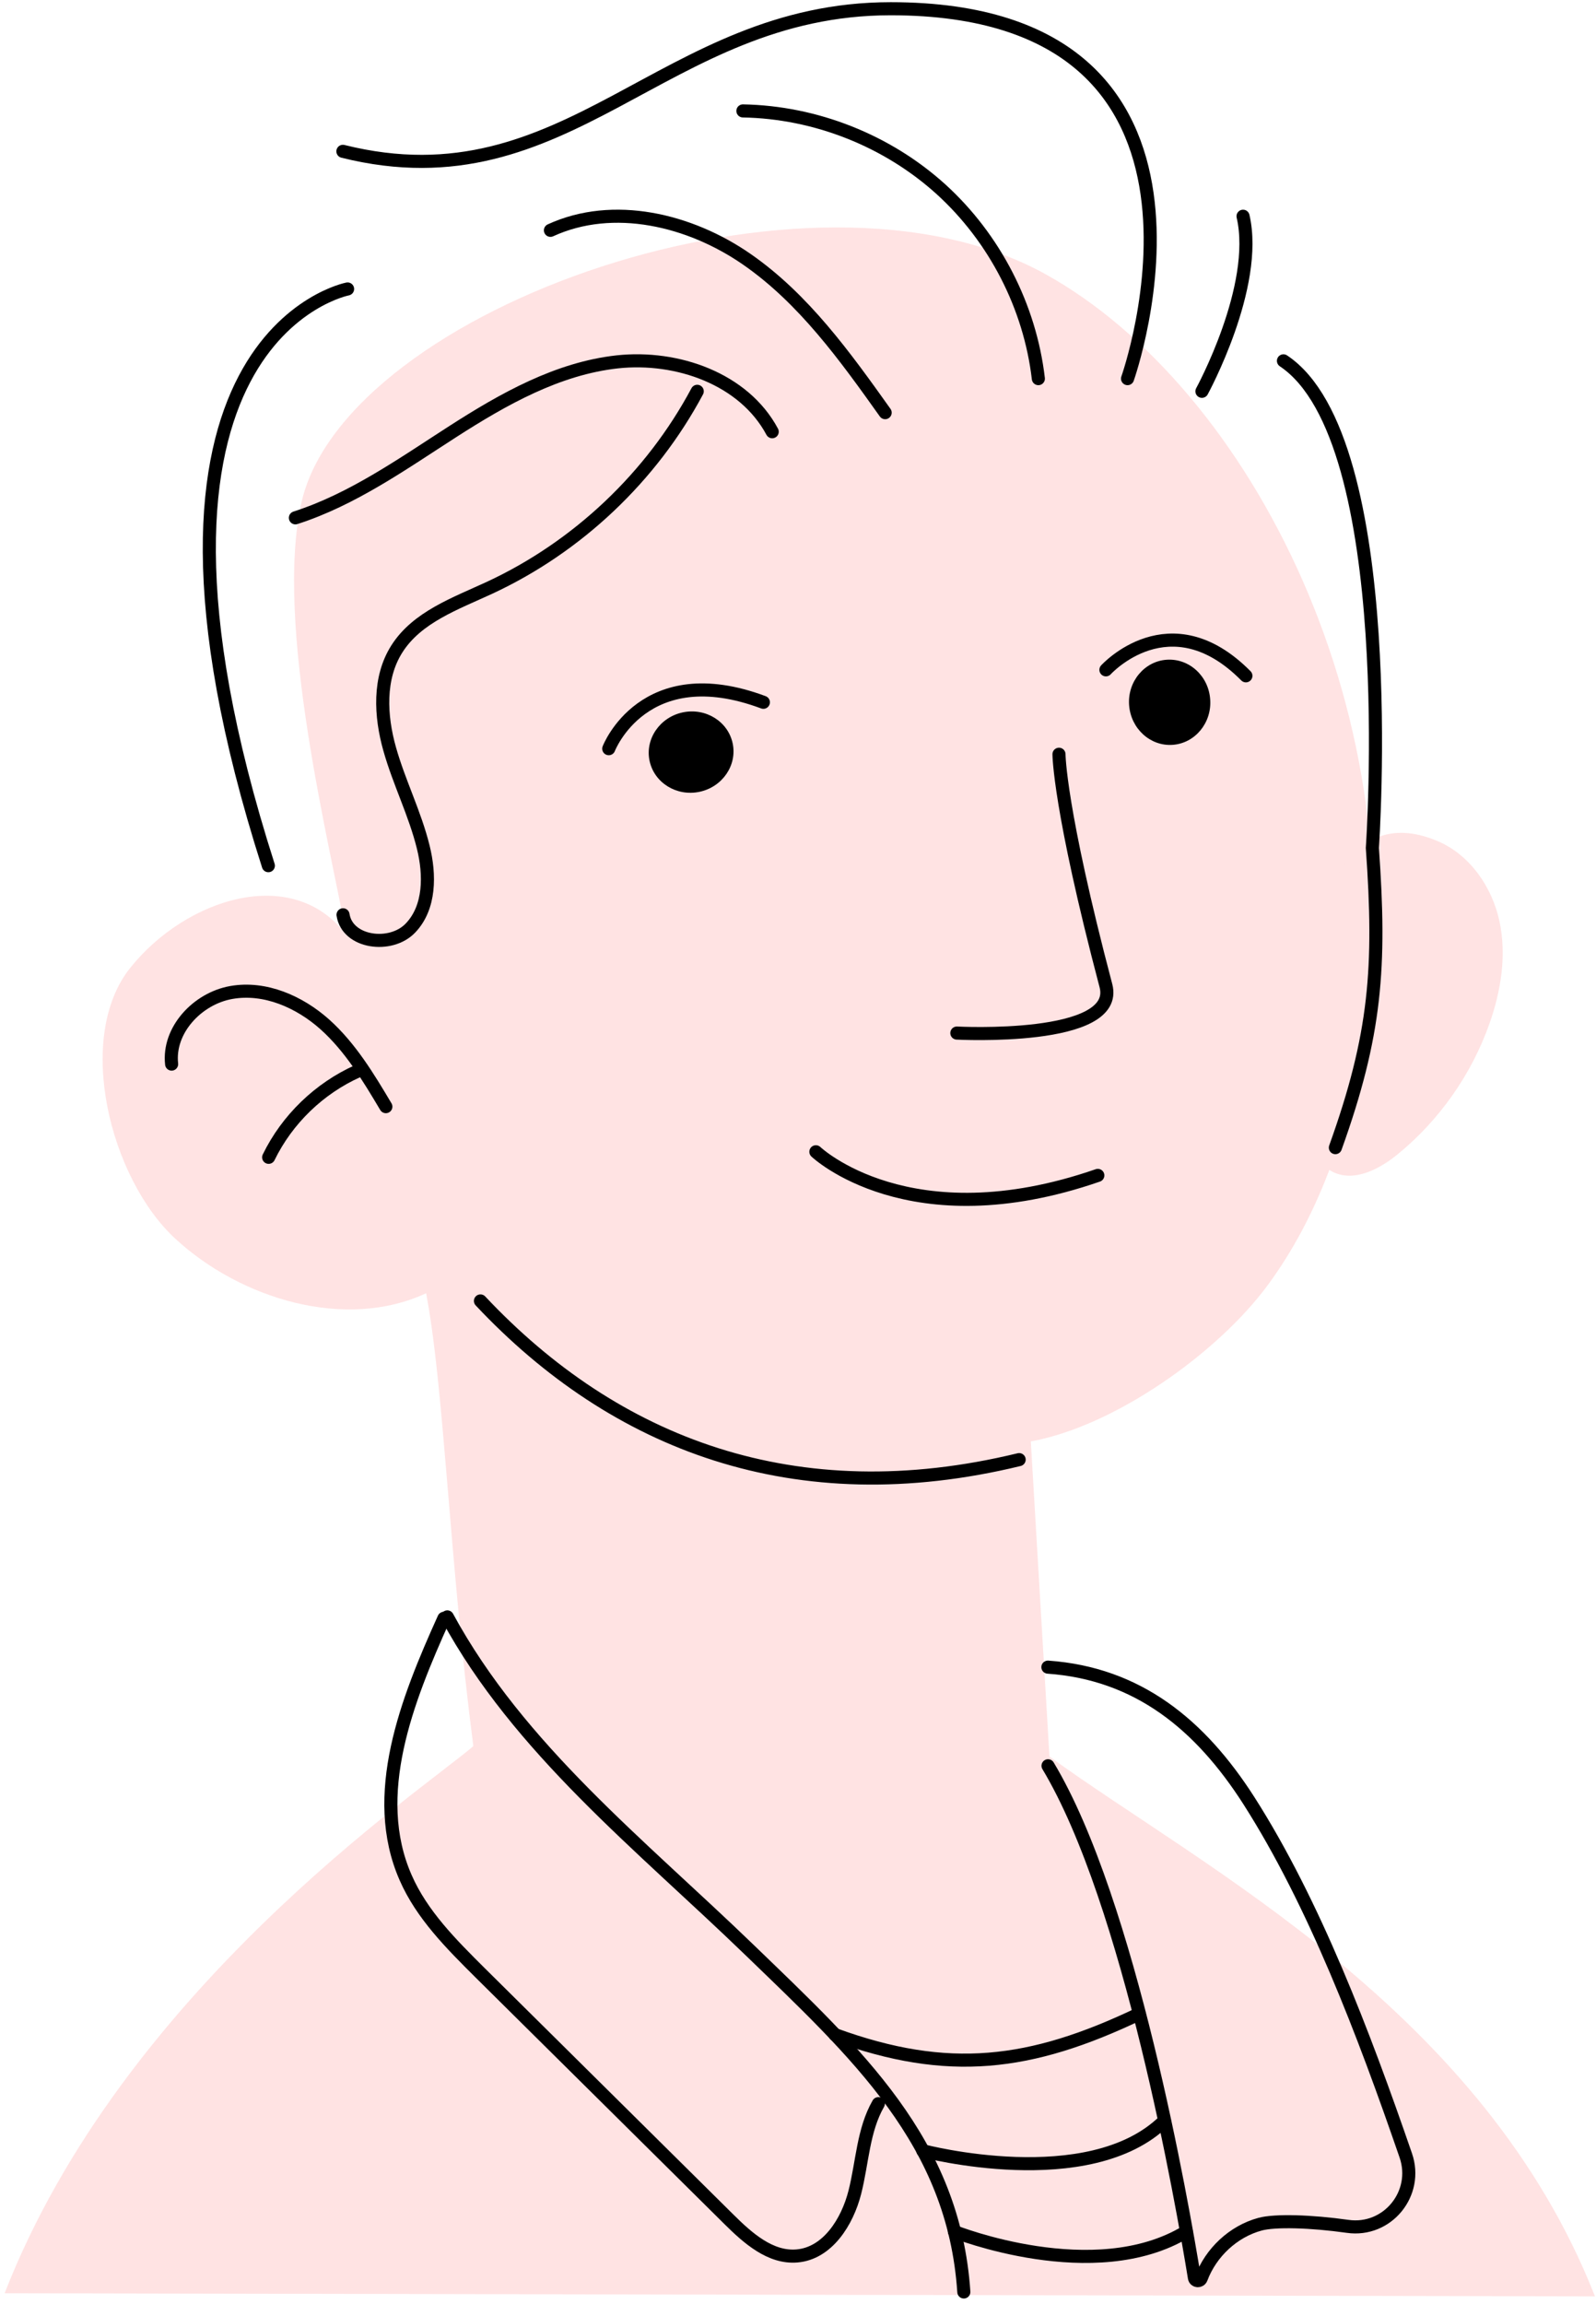 <svg width="305" height="440" viewBox="0 0 305 440" fill="none" xmlns="http://www.w3.org/2000/svg">
<path d="M0.884 438C23.447 380.125 80.452 342.094 90.456 333.504C85.889 298.328 84.856 264.837 81.43 247.004C66.017 254.18 46.01 248.118 33.505 236.592C21 225.066 14.258 198.154 24.887 184.861C35.516 171.568 55.986 164.989 66.18 178.581C63.299 162.379 52.289 119.102 57.644 95.833C66.18 58.916 154.746 27.41 199.791 52.365C239.017 74.085 271.502 137.343 260.221 200.573C257.367 216.53 251.93 232.297 242.334 245.373C232.711 258.448 212.975 272.421 196.991 275.303L200.552 335.488C230.074 356.882 283.355 383.979 304.803 438.592L0.884 438Z" fill="#FFE3E3"/>
<path d="M274.846 160.694C280.935 163.331 285.121 169.393 286.535 175.89C287.949 182.387 286.861 189.183 284.659 195.463C281.234 205.168 275.118 213.894 267.153 220.418C263.619 223.327 258.726 225.882 254.621 223.789C251.359 222.131 250.054 218.189 249.347 214.6C246.465 200.166 248.613 149.413 274.846 160.694Z" fill="#FFE3E3"/>
<path d="M91.815 248.472C117.532 275.819 151.947 289.167 194.762 278.782" stroke="black" stroke-width="2.5" stroke-miterlimit="10" stroke-linecap="round"/>
<path d="M155.916 219.983C155.916 219.983 173.749 236.973 209.795 224.496" stroke="black" stroke-width="2.5" stroke-miterlimit="10" stroke-linecap="round"/>
<path d="M32.798 203.237C32.065 196.74 37.746 190.706 44.189 189.564C50.631 188.422 57.237 191.331 62.103 195.68C66.969 200.057 70.394 205.738 73.738 211.366" stroke="black" stroke-width="2.5" stroke-miterlimit="10" stroke-linecap="round"/>
<path d="M51.34 221.043C54.874 213.785 61.017 207.859 68.384 204.57" stroke="black" stroke-width="2.5" stroke-miterlimit="10" stroke-linecap="round"/>
<path d="M140.012 141.964C140.909 146.151 138.055 150.31 133.678 151.234C129.302 152.158 125.034 149.521 124.137 145.335C123.24 141.149 126.094 136.99 130.471 136.065C134.847 135.141 139.115 137.778 140.012 141.964Z" fill="black"/>
<path d="M116.334 142.997C116.334 142.997 123.021 125.6 145.883 134.135" stroke="black" stroke-width="2.5" stroke-miterlimit="10" stroke-linecap="round"/>
<path d="M231.27 133.592C231.596 138.077 228.361 141.964 224.093 142.263C219.825 142.562 216.101 139.164 215.775 134.679C215.448 130.194 218.683 126.306 222.951 126.007C227.246 125.708 230.971 129.106 231.27 133.592Z" fill="black"/>
<path d="M211.344 127.937C211.344 127.937 223.577 114.427 238.093 129.079" stroke="black" stroke-width="2.5" stroke-miterlimit="10" stroke-linecap="round"/>
<path d="M200.255 318.417C217.462 319.64 229.369 329.4 238.666 343.916C251.144 363.461 260.604 388.335 268.65 411.686C271.151 418.944 265.144 426.311 257.532 425.224C250.6 424.245 243.668 424.028 240.787 424.816C235.676 426.203 231.408 430.226 229.559 435.146C229.315 435.799 228.363 435.744 228.255 435.037C225.971 421.01 215.886 363.217 200.282 337.256" stroke="black" stroke-width="2.5" stroke-miterlimit="10" stroke-linecap="round"/>
<path d="M85.484 308.821C99.185 334.048 122.455 352.37 143.115 372.323C163.775 392.277 182.287 409.104 184.19 437.756" stroke="black" stroke-width="2.5" stroke-miterlimit="10" stroke-linecap="round"/>
<path d="M84.831 309.092C77.736 324.778 70.586 342.855 77.518 358.622C80.617 365.717 86.272 371.344 91.763 376.808C107.611 392.493 123.432 408.179 139.281 423.864C142.896 427.452 147.219 431.312 152.302 430.877C158.147 430.388 161.925 424.38 163.366 418.699C164.807 413.017 164.943 406.847 167.851 401.79" stroke="black" stroke-width="2.5" stroke-miterlimit="10" stroke-linecap="round"/>
<path d="M159.561 388.607C181.199 396.49 196.912 394.56 217.708 384.638" stroke="black" stroke-width="2.5" stroke-miterlimit="10" stroke-linecap="round"/>
<path d="M198.432 72.319C196.828 58.564 190.087 45.461 179.811 36.137C169.535 26.84 155.835 21.43 141.971 21.185" stroke="black" stroke-width="2.5" stroke-miterlimit="10" stroke-linecap="round"/>
<path d="M169.155 78.816C161.489 68.051 153.578 57.041 142.705 49.511C131.831 41.981 117.206 38.475 105.19 43.993" stroke="black" stroke-width="2.5" stroke-miterlimit="10" stroke-linecap="round"/>
<path d="M147.571 82.459C142.161 72.346 129.412 67.888 117.994 69.111C106.577 70.362 96.22 76.206 86.569 82.404C76.919 88.602 67.377 95.398 56.449 98.905" stroke="black" stroke-width="2.5" stroke-miterlimit="10" stroke-linecap="round"/>
<path d="M133.244 74.738C124.518 91.076 110.382 104.45 93.583 112.252C87.058 115.27 79.719 117.852 75.859 123.914C72.297 129.487 72.678 136.745 74.472 143.079C76.266 149.44 79.311 155.394 80.888 161.809C82.192 167.083 82.22 173.308 78.441 177.25C74.69 181.191 66.371 180.104 65.556 174.722" stroke="black" stroke-width="2.5" stroke-miterlimit="10" stroke-linecap="round"/>
<path d="M182.392 426.229C182.392 426.229 209.168 436.886 226.702 426.229" stroke="black" stroke-width="2.5" stroke-miterlimit="10" stroke-linecap="round"/>
<path d="M176.357 410.789C176.357 410.789 208.136 419.162 222.516 405.053" stroke="black" stroke-width="2.5" stroke-miterlimit="10" stroke-linecap="round"/>
<path d="M202.375 144.058C202.375 144.058 202.375 154.279 211.345 188.259C214.173 198.97 182.856 197.311 182.856 197.311" stroke="black" stroke-width="2.5" stroke-miterlimit="10" stroke-linecap="round"/>
<path d="M245.271 68.92C267.78 83.926 262.262 161.945 262.262 161.945C263.893 184.779 262.941 197.638 255.194 219.195" stroke="black" stroke-width="2.5" stroke-miterlimit="10" stroke-linecap="round"/>
<path d="M215.477 72.319C215.477 72.319 240.514 1.667 170.216 1.667C126.612 1.667 108.725 39.67 65.529 28.905" stroke="black" stroke-width="2.5" stroke-miterlimit="10" stroke-linecap="round"/>
<path d="M66.424 55.192C66.424 55.192 18.934 64.326 51.283 165.343" stroke="black" stroke-width="2.5" stroke-miterlimit="10" stroke-linecap="round"/>
<path d="M229.693 74.738C229.693 74.738 240.649 54.703 237.55 41.301" stroke="black" stroke-width="2.5" stroke-miterlimit="10" stroke-linecap="round"/>
</svg>
